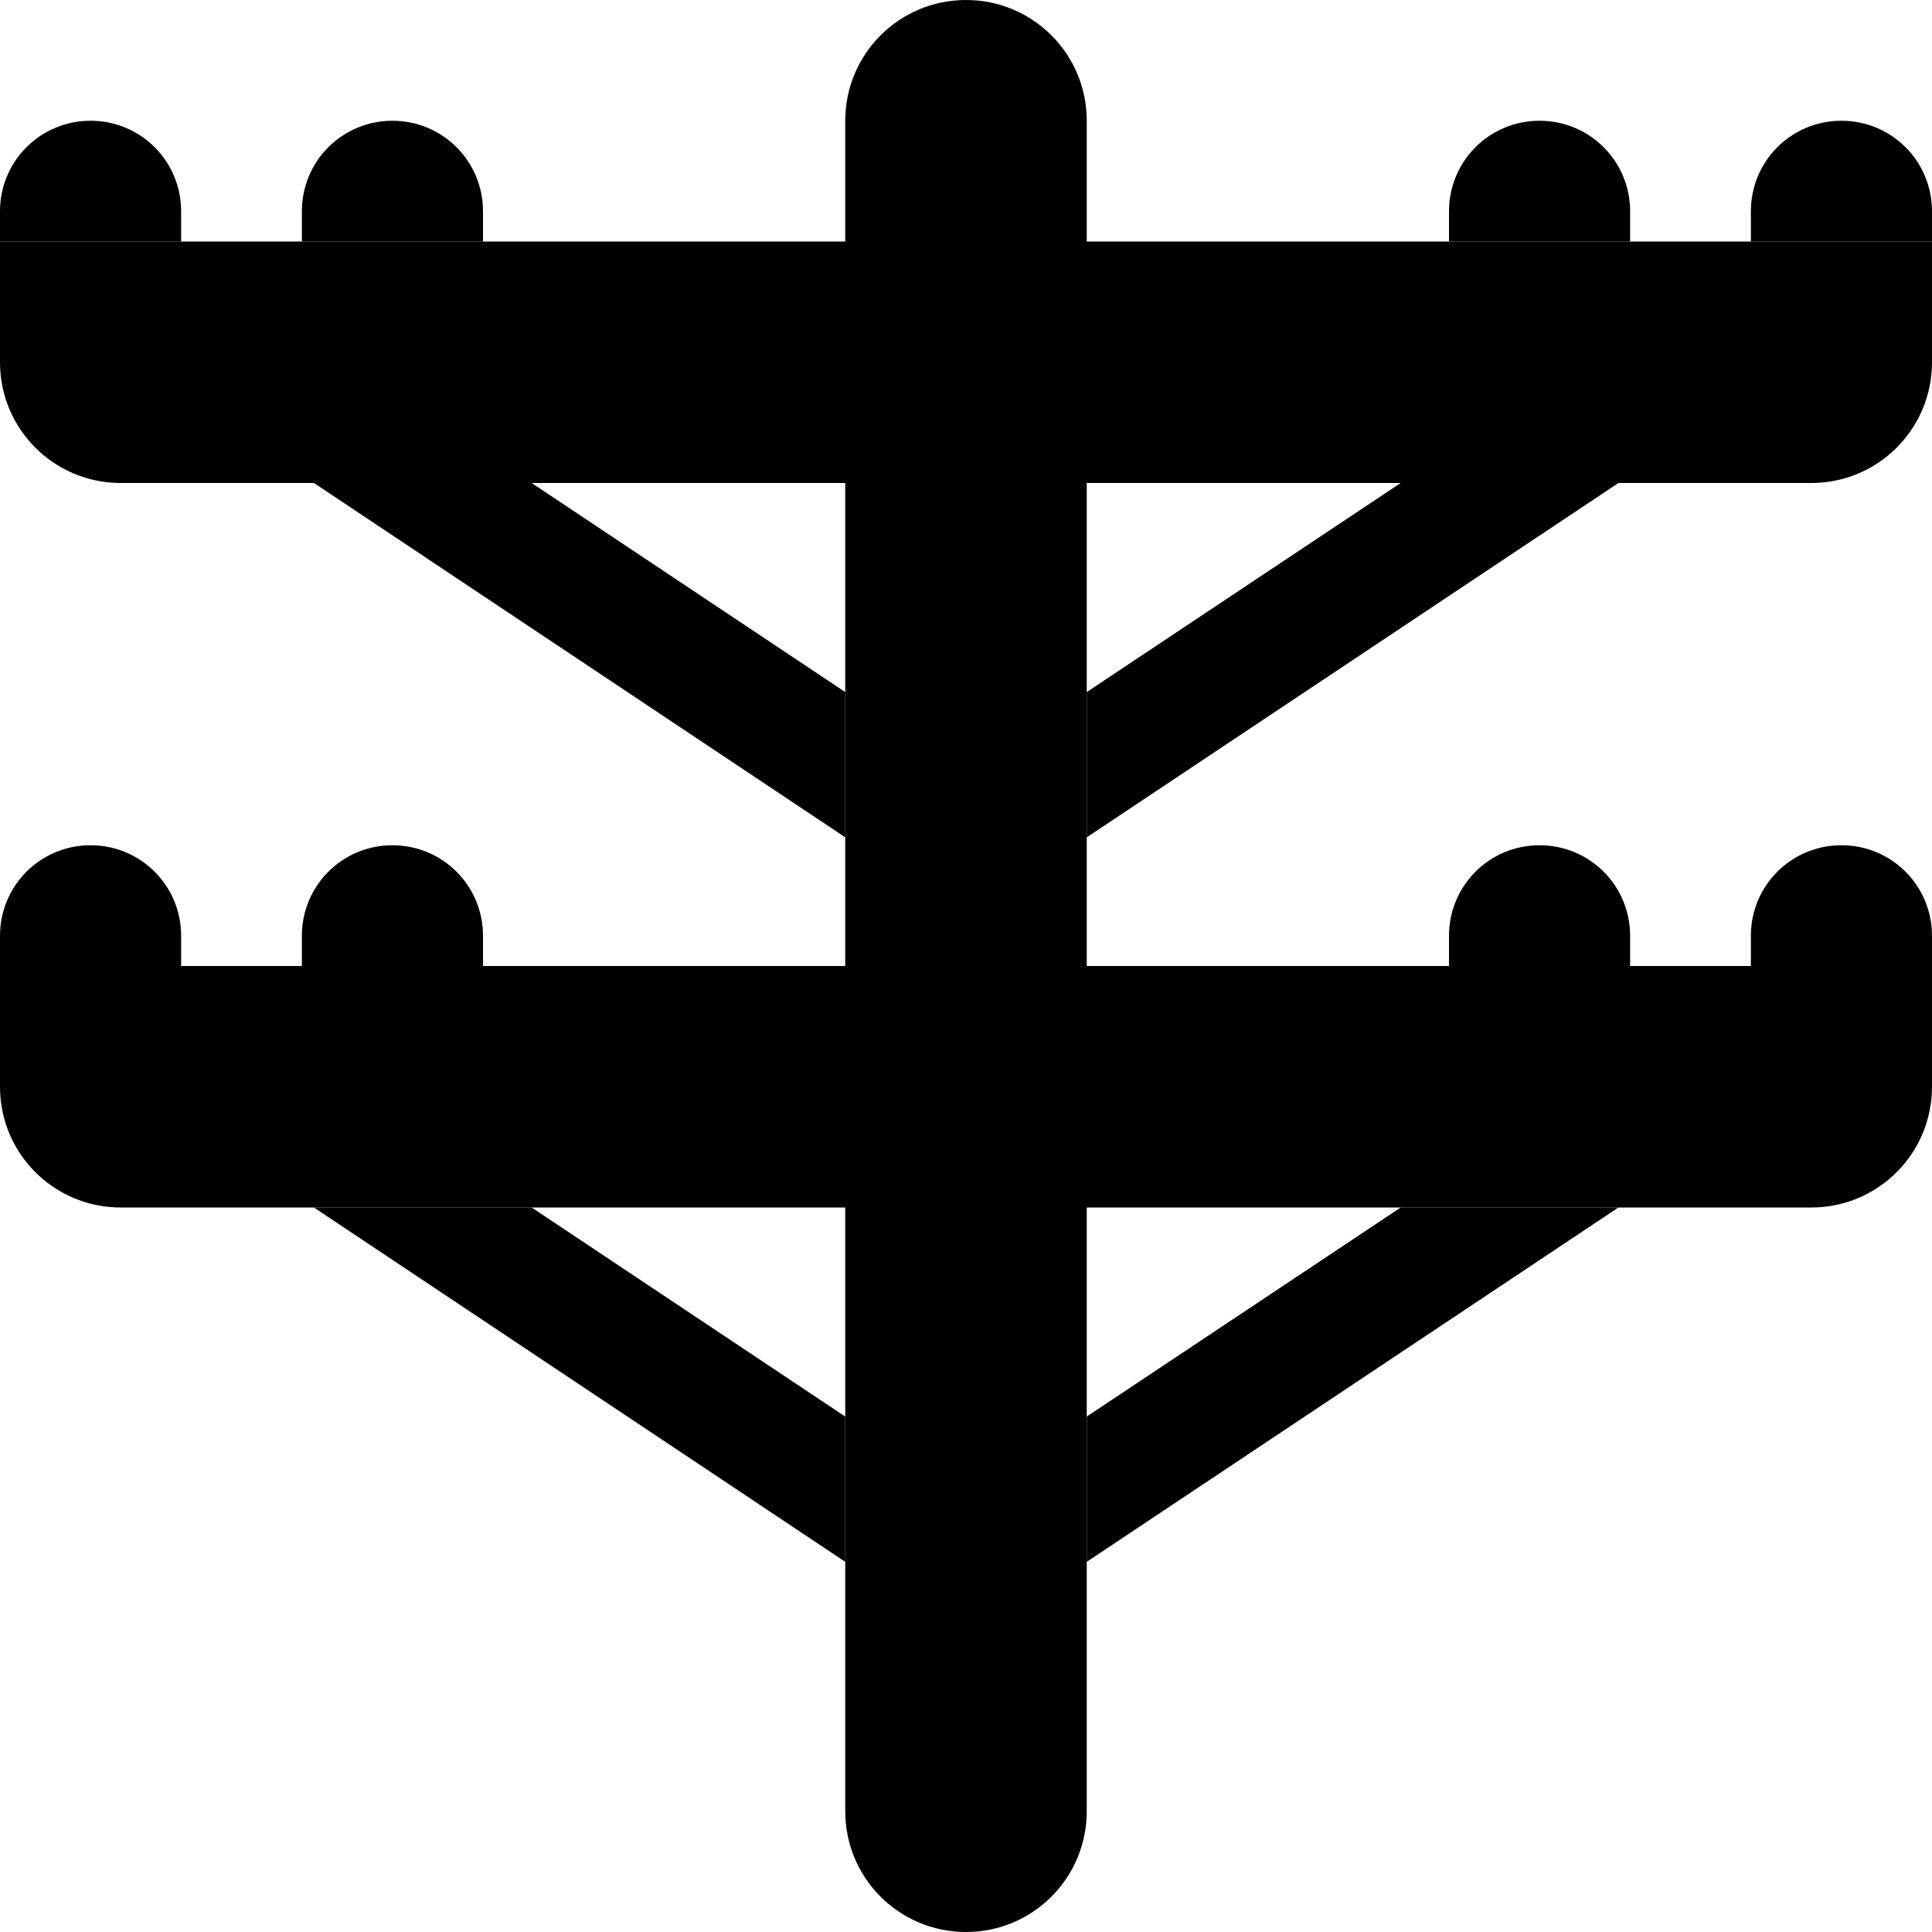 <svg xmlns="http://www.w3.org/2000/svg" width="24" height="24" viewBox="0 0 512 512">
    <path class="pr-icon-duotone-secondary" d="M0 56C0 42.7 10.7 32 24 32s24 10.7 24 24l0 8L0 64l0-8zM0 248c0-13.3 10.7-24 24-24s24 10.7 24 24l0 8L0 256l0-8zM80 56c0-13.3 10.7-24 24-24s24 10.7 24 24l0 8L80 64l0-8zm0 192c0-13.3 10.7-24 24-24s24 10.7 24 24l0 8-48 0 0-8zm3.2-120l57.7 0L224 183.4l0 38.5L83.2 128zm0 192l57.7 0L224 375.4l0 38.5L83.2 320zM288 183.4L371.2 128l57.7 0L288 221.9l0-38.5zm0 192L371.2 320l57.7 0L288 413.9l0-38.5zM384 56c0-13.3 10.7-24 24-24s24 10.7 24 24l0 8-48 0 0-8zm0 192c0-13.3 10.7-24 24-24s24 10.7 24 24l0 8-48 0 0-8zM464 56c0-13.3 10.7-24 24-24s24 10.7 24 24l0 8-48 0 0-8zm0 192c0-13.3 10.7-24 24-24s24 10.7 24 24l0 8-48 0 0-8z"/>
    <path class="pr-icon-duotone-primary" d="M256 0c17.7 0 32 14.3 32 32l0 32 224 0 0 32c0 17.7-14.3 32-32 32l-192 0 0 128 224 0 0 32c0 17.7-14.3 32-32 32l-192 0 0 160c0 17.7-14.3 32-32 32s-32-14.3-32-32l0-160L32 320c-17.7 0-32-14.3-32-32l0-32 224 0 0-128L32 128C14.3 128 0 113.7 0 96L0 64l224 0 0-32c0-17.7 14.3-32 32-32z"/>
</svg>